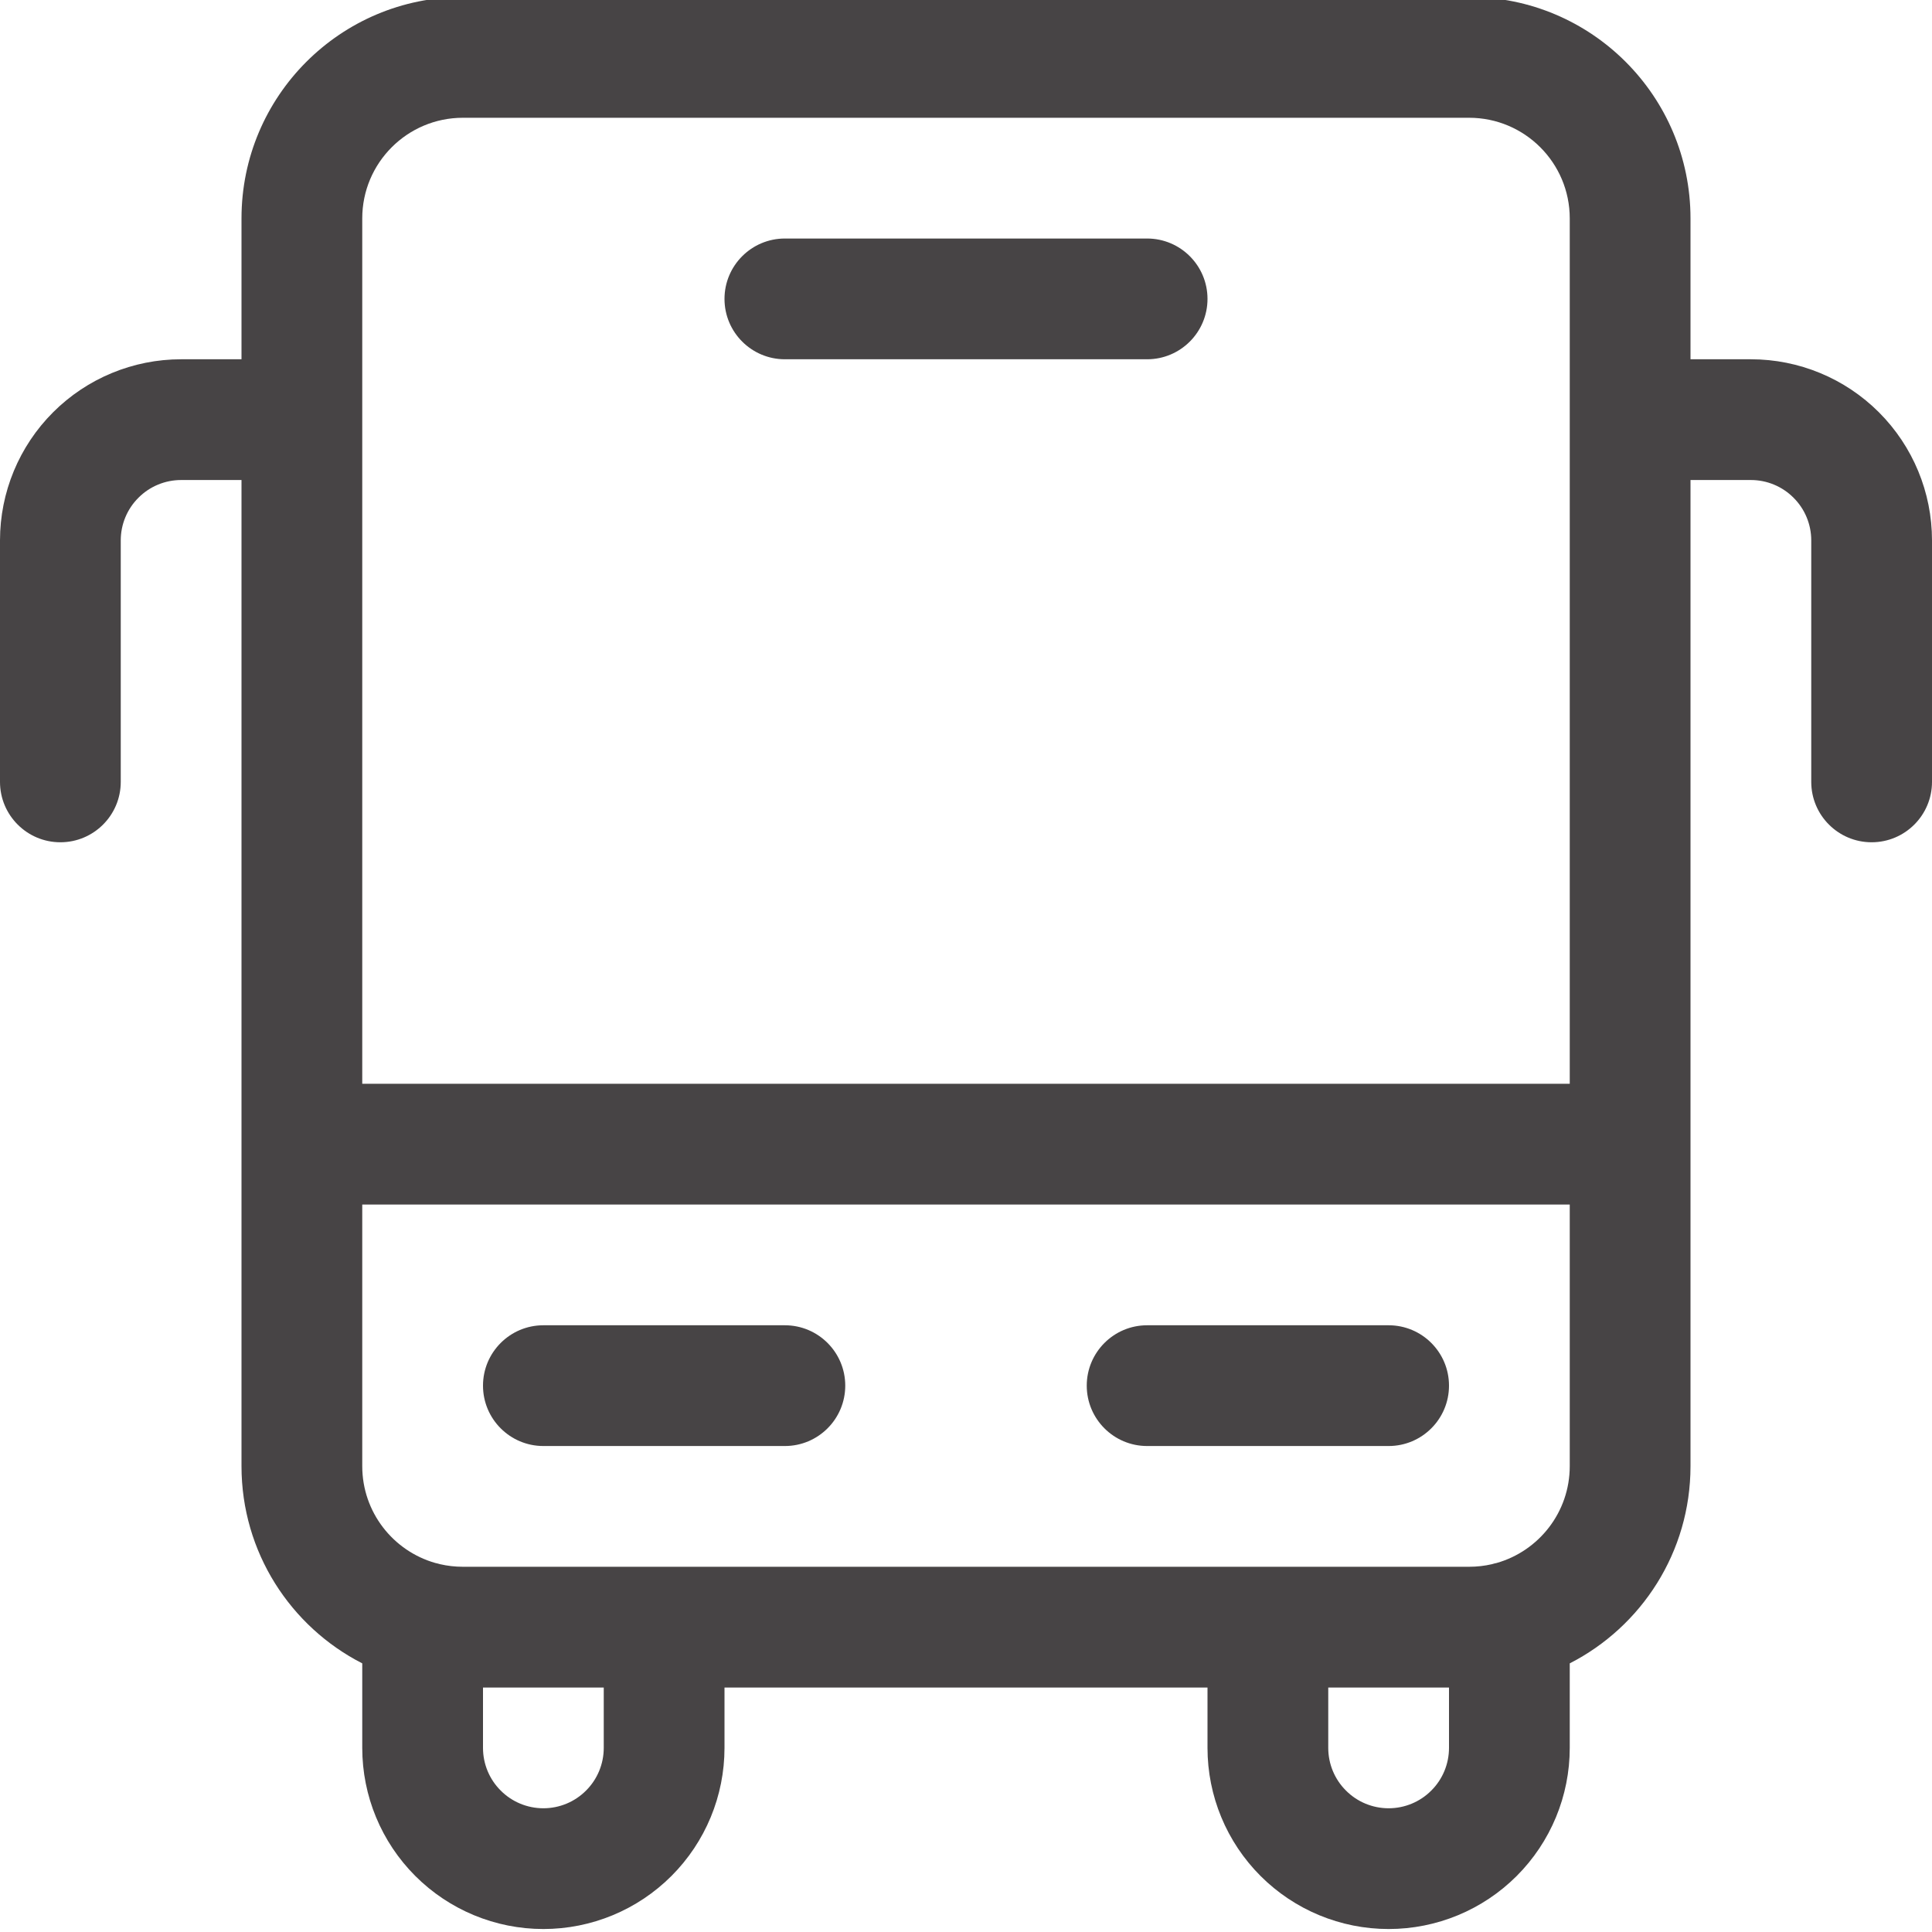 <svg width="24" height="24" viewBox="0 0 24 24" fill="none" xmlns="http://www.w3.org/2000/svg">
<g clip-path="url(#clip0)">
<path fill-rule="evenodd" clip-rule="evenodd" d="M4.5 2.713C4.5 2.023 5.06 1.463 5.75 1.463H18.25C18.94 1.463 19.5 2.023 19.5 2.713V5.213V13.463H4.5V5.213V2.713ZM4.5 14.963H19.5V18.213C19.5 18.785 19.116 19.267 18.592 19.416C18.572 19.42 18.552 19.425 18.533 19.431C18.442 19.452 18.347 19.463 18.25 19.463H15.756L15.75 19.463L15.744 19.463H8.256L8.25 19.463L8.244 19.463H5.75C5.653 19.463 5.558 19.452 5.467 19.431C5.447 19.425 5.428 19.42 5.408 19.416C4.884 19.267 4.5 18.785 4.5 18.213V14.963ZM3 18.213V14.213V5.963H2.25C2.051 5.963 1.86 6.042 1.72 6.183C1.579 6.323 1.5 6.514 1.5 6.713V9.713C1.5 10.127 1.164 10.463 0.75 10.463C0.336 10.463 0 10.127 0 9.713V6.713C0 6.116 0.237 5.544 0.659 5.122C1.081 4.7 1.653 4.463 2.25 4.463H3V2.713C3 1.194 4.231 -0.037 5.75 -0.037H18.25C19.769 -0.037 21 1.194 21 2.713V4.463H21.75C22.347 4.463 22.919 4.7 23.341 5.122C23.763 5.544 24 6.116 24 6.713V9.713C24 10.127 23.664 10.463 23.25 10.463C22.836 10.463 22.5 10.127 22.5 9.713V6.713C22.5 6.514 22.421 6.323 22.28 6.183C22.14 6.042 21.949 5.963 21.75 5.963H21V14.213V18.213C21 19.282 20.39 20.208 19.5 20.663V21.713C19.5 22.31 19.263 22.882 18.841 23.304C18.419 23.726 17.847 23.963 17.25 23.963C16.653 23.963 16.081 23.726 15.659 23.304C15.237 22.882 15 22.31 15 21.713V20.963H9V21.713C9 22.31 8.763 22.882 8.341 23.304C7.919 23.726 7.347 23.963 6.75 23.963C6.153 23.963 5.581 23.726 5.159 23.304C4.737 22.882 4.5 22.31 4.5 21.713V20.663C3.61 20.208 3 19.282 3 18.213ZM18 21.713V20.963H16.5V21.713C16.5 21.912 16.579 22.103 16.72 22.243C16.86 22.384 17.051 22.463 17.25 22.463C17.449 22.463 17.64 22.384 17.78 22.243C17.921 22.103 18 21.912 18 21.713ZM7.5 20.963H6V21.713C6 21.912 6.079 22.103 6.22 22.243C6.36 22.384 6.551 22.463 6.75 22.463C6.949 22.463 7.14 22.384 7.28 22.243C7.421 22.103 7.5 21.912 7.5 21.713V20.963ZM14.25 16.463C13.836 16.463 13.5 16.799 13.5 17.213C13.5 17.627 13.836 17.963 14.25 17.963H17.25C17.664 17.963 18 17.627 18 17.213C18 16.799 17.664 16.463 17.25 16.463H14.25ZM6 17.213C6 16.799 6.336 16.463 6.75 16.463H9.75C10.164 16.463 10.5 16.799 10.5 17.213C10.5 17.627 10.164 17.963 9.75 17.963H6.75C6.336 17.963 6 17.627 6 17.213ZM9.75 2.963C9.336 2.963 9 3.299 9 3.713C9 4.127 9.336 4.463 9.75 4.463H14.25C14.664 4.463 15 4.127 15 3.713C15 3.299 14.664 2.963 14.25 2.963H9.75Z" fill="#474445"/>
</g>
<defs>
<clipPath id="clip0">
<rect width="24" height="24" fill="white"/>
</clipPath>
</defs>
</svg>
